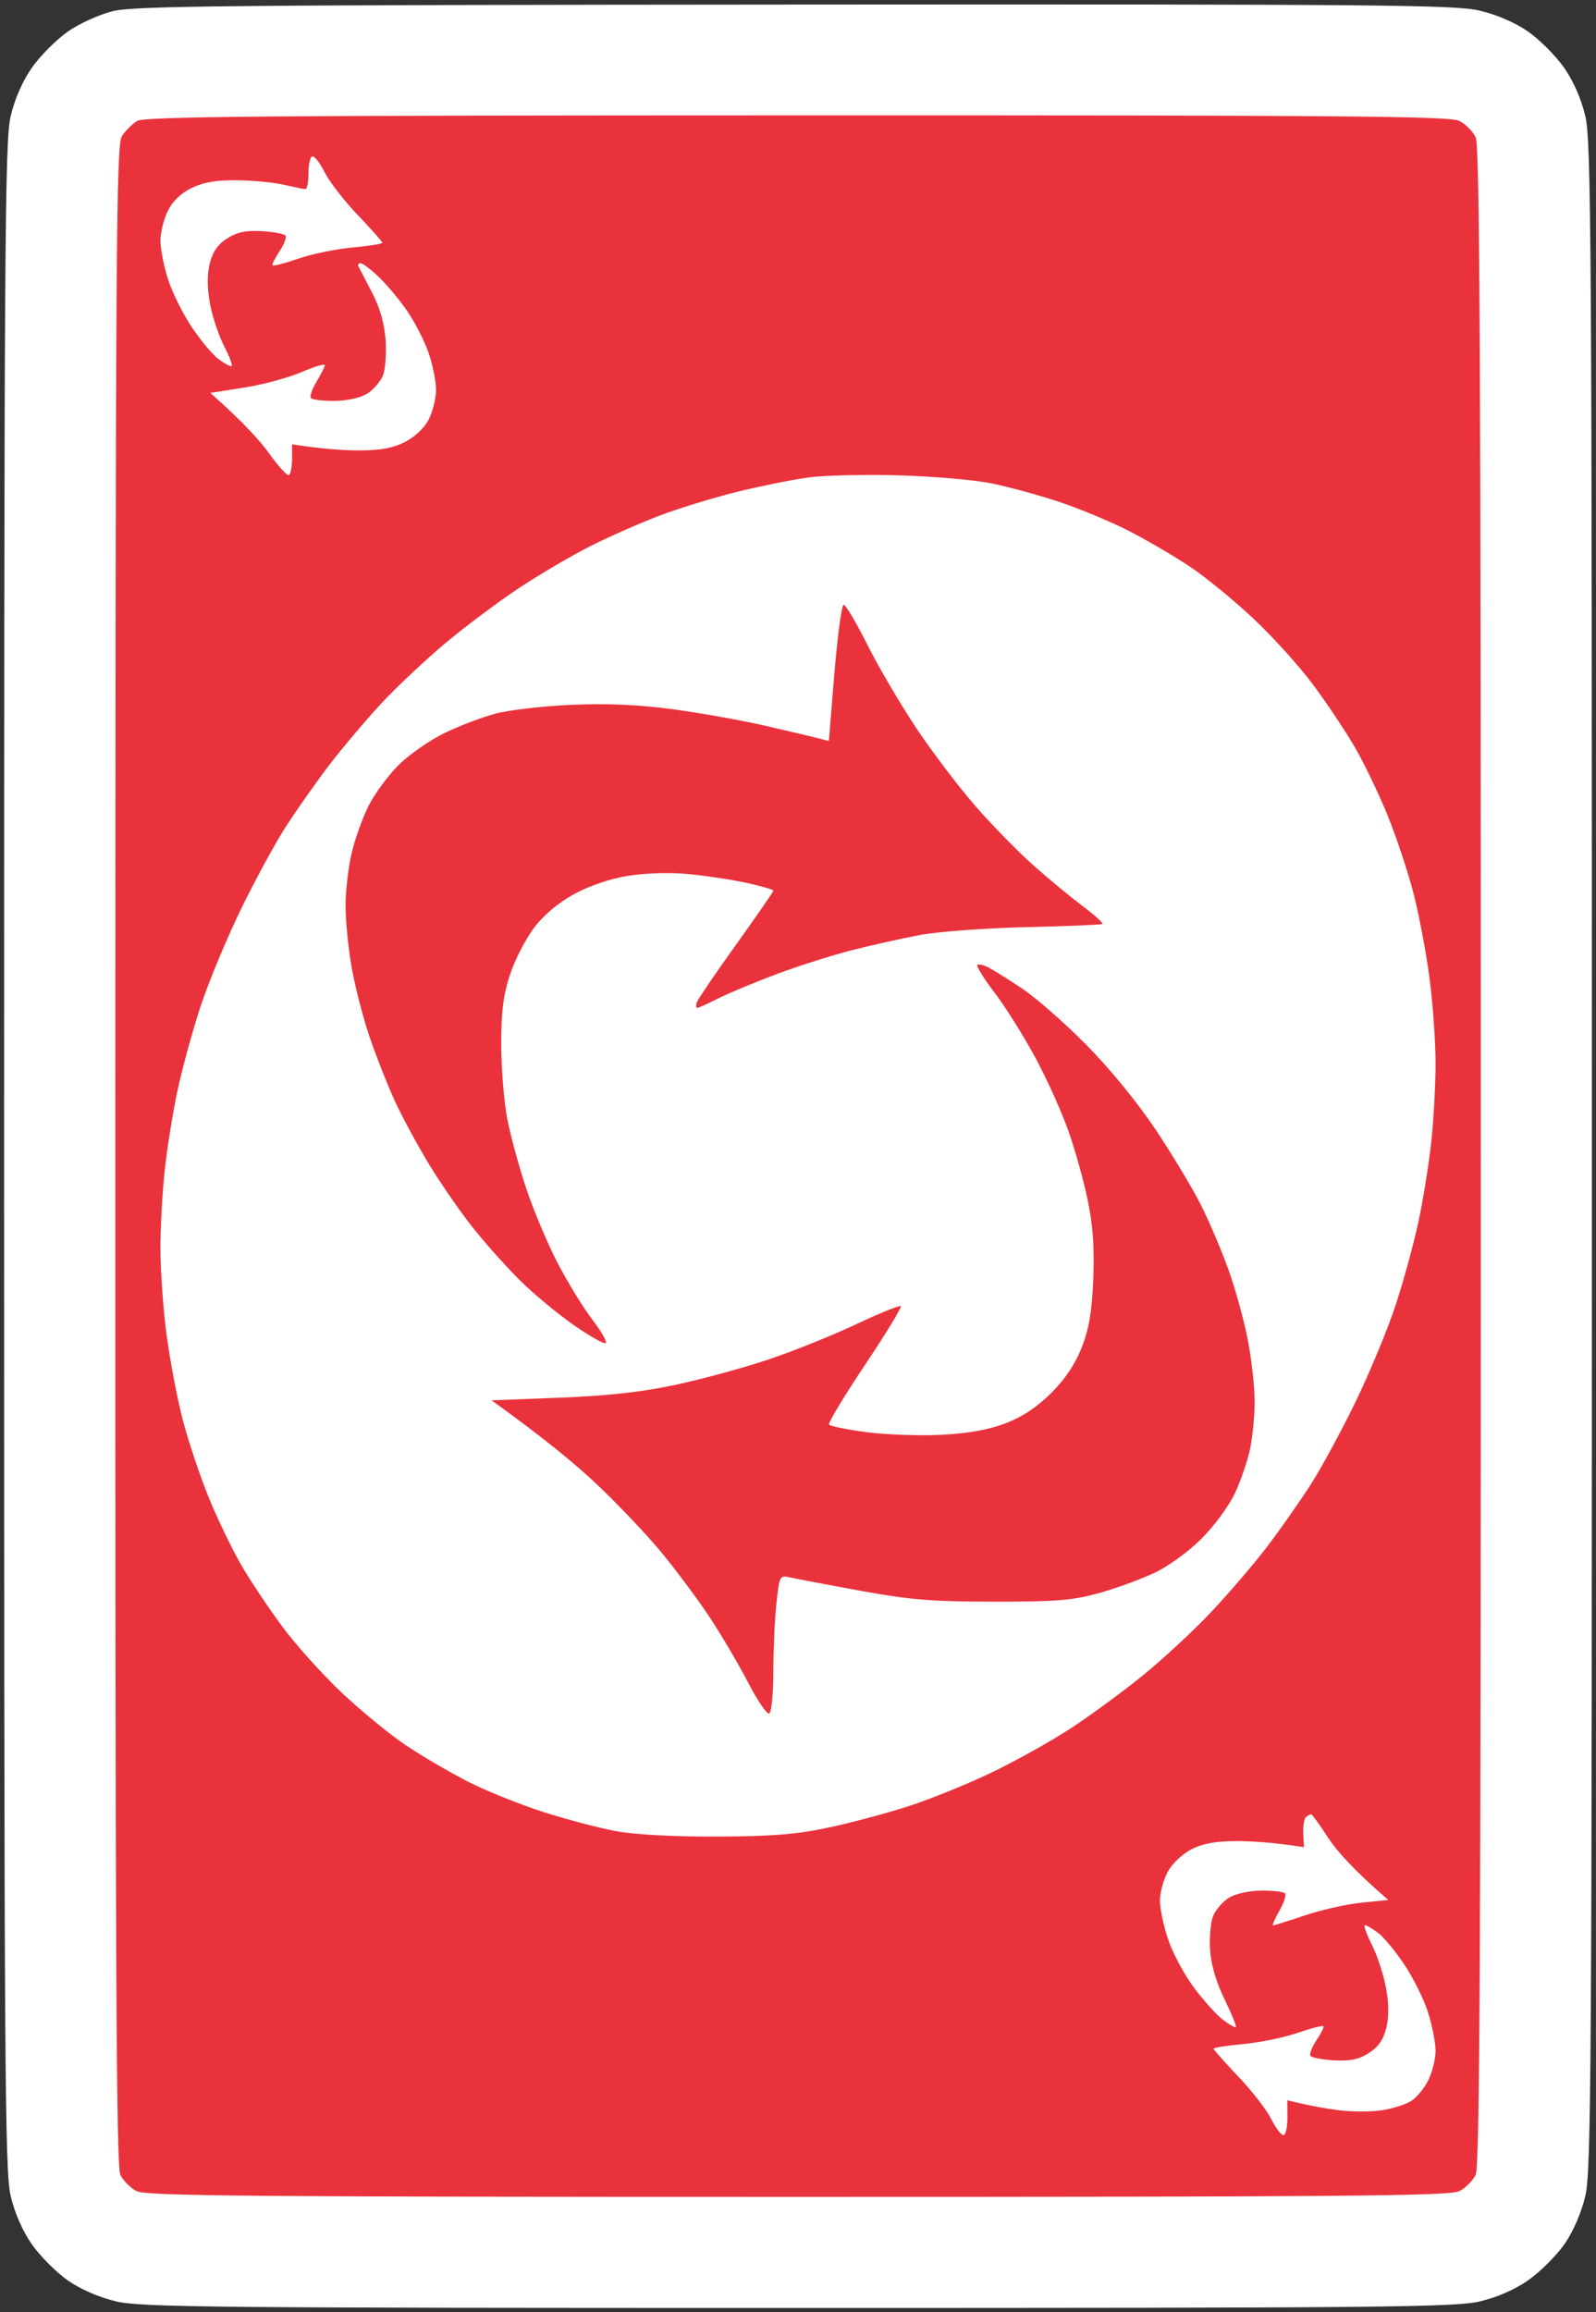<svg version="1.2" baseProfile="tiny-ps" xmlns="http://www.w3.org/2000/svg" viewBox="0 0 388 562" width="388" height="562">
	<rect x="0" y="0" width="388" height="562" fill="#333333" stroke="none"/>
	<title>Red_Reverse</title>
	<style>
		tspan { white-space:pre }
		.shp0 { fill: #ffffff } 
		.shp1 { fill: #ea323c } 
	</style>
	<g id="Background">
		<path id="Path 0" class="shp0" d="M27.5 2.69C24.17 3.51 19.28 5.72 16.5 7.67C13.75 9.6 9.85 13.5 7.84 16.34C5.51 19.63 3.61 23.95 2.59 28.25C1.16 34.33 1 59.36 1 281C1 502.64 1.16 527.67 2.59 533.75C3.61 538.05 5.51 542.37 7.84 545.66C9.85 548.5 13.75 552.39 16.5 554.32C19.57 556.46 24.1 558.43 28.25 559.41C34.28 560.83 51.98 561 194 561C336.02 561 353.72 560.83 359.75 559.41C364.05 558.39 368.37 556.49 371.66 554.16C374.5 552.15 378.39 548.25 380.32 545.5C382.46 542.43 384.43 537.9 385.41 533.75C386.84 527.67 387 502.64 387 281C387 59.36 386.84 34.33 385.41 28.25C384.39 23.95 382.49 19.63 380.16 16.34C378.15 13.5 374.25 9.61 371.5 7.68C368.43 5.54 363.9 3.57 359.75 2.59C353.71 1.17 336.21 1.01 193.25 1.11C56.31 1.21 32.64 1.43 27.5 2.69Z" />
		<path id="Path 1" class="shp1" d="M33.34 29.4C32.15 30.12 30.48 31.8 29.63 33.11C28.23 35.25 28.07 60.68 28.04 280.75C28.01 474.95 28.26 526.55 29.25 528.62C29.94 530.06 31.74 531.86 33.25 532.62C35.55 533.78 61.67 534 194 534C326.33 534 352.45 533.78 354.75 532.62C356.26 531.86 358.06 530.06 358.75 528.62C359.74 526.55 360 474.94 360 281C360 87.06 359.74 35.45 358.75 33.38C358.06 31.94 356.26 30.14 354.75 29.38C352.45 28.22 326.35 28.01 193.75 28.04C64.2 28.06 35.11 28.31 33.34 29.4Z" />
		<path id="Path 2" class="shp0" d="M75 42C75 44.2 74.66 45.99 74.25 45.98C73.84 45.96 71.47 45.48 69 44.91C66.53 44.34 61.35 43.84 57.5 43.82C52.45 43.78 49.38 44.31 46.5 45.74C43.9 47.03 41.89 48.99 40.75 51.36C39.79 53.36 39 56.58 39 58.5C39 60.42 39.81 64.59 40.8 67.75C41.79 70.91 44.38 76.16 46.55 79.41C48.72 82.66 51.63 86.16 53 87.19C54.38 88.23 55.84 89.05 56.25 89.03C56.66 89.02 55.89 86.86 54.54 84.25C53.19 81.64 51.61 76.91 51.04 73.75C50.34 69.87 50.33 66.7 51 64C51.71 61.18 52.96 59.39 55.25 57.94C57.68 56.4 59.79 55.97 63.65 56.19C66.49 56.36 69.08 56.84 69.4 57.25C69.73 57.66 69.1 59.35 68 61C66.9 62.65 66.11 64.22 66.25 64.48C66.39 64.74 69.2 64.02 72.5 62.88C75.8 61.74 81.77 60.51 85.76 60.15C89.75 59.79 92.99 59.27 92.97 59C92.94 58.73 90.24 55.69 86.96 52.25C83.68 48.81 80.1 44.2 79 42C77.9 39.8 76.55 38 76 38C75.45 38 75 39.8 75 42ZM87.14 64.75C87.34 65.16 88.81 67.97 90.39 71C92.31 74.65 93.43 78.51 93.73 82.5C93.98 85.8 93.7 89.74 93.1 91.25C92.49 92.76 90.76 94.76 89.25 95.7C87.64 96.7 84.37 97.42 81.33 97.45C78.49 97.48 75.9 97.16 75.58 96.75C75.26 96.34 75.89 94.54 76.97 92.75C78.05 90.96 78.95 89.16 78.97 88.75C78.99 88.34 76.41 89.11 73.25 90.47C70.09 91.83 63.82 93.52 59.31 94.22L51.13 95.5C59.17 102.62 63.3 107.22 65.5 110.31C67.7 113.41 69.84 115.73 70.25 115.47C70.66 115.21 71 113.42 71 111.5L71 108C78.36 109.16 83.65 109.49 87.5 109.48C92.57 109.47 95.6 108.9 98.5 107.41C100.88 106.19 103.21 103.97 104.25 101.93C105.21 100.04 106 96.81 106 94.75C106 92.69 105.18 88.64 104.19 85.75C103.19 82.86 100.83 78.26 98.94 75.52C97.05 72.78 93.92 69.05 92 67.24C90.08 65.42 88.11 63.95 87.63 63.97C87.16 63.99 86.93 64.34 87.14 64.75ZM196.5 116.06C192.65 116.58 184.78 118.18 179 119.6C173.22 121.03 164.68 123.67 160 125.46C155.32 127.26 147.9 130.54 143.5 132.76C139.1 134.98 131.45 139.46 126.5 142.72C121.55 145.97 113.45 152.02 108.5 156.14C103.55 160.27 96.4 166.99 92.62 171.07C88.83 175.16 83.16 181.88 80.01 186C76.86 190.13 72.11 196.88 69.45 201C66.79 205.13 61.79 214.35 58.34 221.5C54.88 228.65 50.51 239.22 48.63 245C46.75 250.78 44.29 259.77 43.17 265C42.05 270.23 40.65 278.89 40.07 284.25C39.48 289.61 39 298.27 39 303.5C39 308.73 39.66 318.06 40.47 324.25C41.28 330.44 43.05 339.77 44.4 345C45.76 350.23 48.61 358.77 50.74 364C52.88 369.23 56.46 376.65 58.7 380.5C60.94 384.35 65.45 391.1 68.72 395.5C71.98 399.9 78.47 407.1 83.14 411.5C87.81 415.9 94.75 421.6 98.56 424.16C102.38 426.72 109.1 430.67 113.5 432.93C117.9 435.2 126.22 438.56 132 440.42C137.78 442.27 145.88 444.4 150 445.14C154.54 445.96 164.21 446.47 174.5 446.42C187.82 446.36 193.66 445.88 201.5 444.21C207 443.04 215.78 440.69 221 438.99C226.22 437.3 235.22 433.64 241 430.88C246.78 428.11 255.32 423.35 260 420.31C264.68 417.27 272.55 411.51 277.5 407.52C282.45 403.52 290.06 396.49 294.4 391.88C298.75 387.27 304.87 380.13 308.01 376C311.15 371.88 315.89 365.13 318.55 361C321.21 356.88 326.21 347.65 329.66 340.5C333.12 333.35 337.49 322.77 339.37 317C341.25 311.23 343.71 302.23 344.83 297C345.95 291.77 347.35 283.11 347.93 277.75C348.52 272.39 349 263.73 349 258.5C349 253.28 348.34 243.94 347.53 237.75C346.72 231.56 344.95 222.22 343.6 217C342.24 211.78 339.39 203.22 337.26 198C335.12 192.78 331.54 185.35 329.3 181.5C327.06 177.65 322.55 170.9 319.28 166.5C316.02 162.1 309.53 154.9 304.86 150.5C300.19 146.1 293.25 140.4 289.44 137.84C285.62 135.28 278.9 131.34 274.5 129.08C270.1 126.83 262.45 123.64 257.5 121.99C252.55 120.35 245.13 118.32 241 117.49C236.88 116.65 226.75 115.78 218.5 115.54C210.25 115.3 200.35 115.54 196.5 116.06Z" />
		<path id="Path 3" class="shp1" d="M202.86 163.55L201.5 180.11C197.63 179.1 191.78 177.73 186 176.4C180.22 175.08 170.1 173.27 163.5 172.39C155.21 171.28 147.64 170.95 139 171.32C132.13 171.62 123.8 172.58 120.5 173.45C117.2 174.33 111.58 176.47 108 178.21C104.42 179.96 99.44 183.44 96.92 185.94C94.4 188.45 91.13 192.86 89.67 195.75C88.2 198.64 86.33 203.81 85.51 207.25C84.7 210.69 84.02 216.43 84 220C83.99 223.57 84.65 230.32 85.46 235C86.27 239.68 88.24 247.32 89.83 252C91.43 256.68 94.17 263.65 95.93 267.5C97.69 271.35 101.46 278.32 104.3 283C107.14 287.68 111.97 294.65 115.03 298.5C118.1 302.35 123.28 308.14 126.55 311.37C129.82 314.59 135.65 319.42 139.5 322.1C143.35 324.77 146.84 326.75 147.25 326.48C147.66 326.22 146.2 323.64 143.99 320.75C141.78 317.86 137.99 311.68 135.56 307C133.13 302.32 129.71 294.23 127.97 289C126.22 283.77 124.13 276.13 123.33 272C122.53 267.88 121.87 259.77 121.85 254C121.84 245.98 122.33 241.96 123.95 237C125.11 233.43 127.74 228.29 129.78 225.59C132.16 222.44 135.66 219.48 139.5 217.37C143.16 215.36 148.23 213.62 152.5 212.92C156.64 212.23 162.56 212.03 167 212.43C171.13 212.8 177.54 213.76 181.25 214.55C184.96 215.35 188 216.22 188 216.5C188 216.78 183.88 222.74 178.85 229.75C173.82 236.76 169.55 243.06 169.35 243.75C169.16 244.44 169.22 245 169.5 245C169.78 245 172.14 243.93 174.75 242.62C177.36 241.32 183.78 238.65 189 236.7C194.22 234.76 202.32 232.19 207 230.99C211.68 229.8 219.1 228.14 223.5 227.3C227.98 226.45 239.41 225.6 249.5 225.36C259.4 225.14 267.73 224.79 268 224.59C268.27 224.39 266.18 222.49 263.34 220.36C260.51 218.24 255.13 213.8 251.4 210.5C247.67 207.2 241.27 200.68 237.19 196C233.11 191.32 226.62 182.78 222.77 177C218.91 171.22 213.56 162.11 210.88 156.75C208.19 151.39 205.6 147 205.11 147C204.63 147 203.61 154.45 202.86 163.55ZM237.59 234.54C237.27 234.79 239.14 237.81 241.75 241.23C244.37 244.66 248.82 251.75 251.65 256.98C254.48 262.22 258.14 270.32 259.78 275C261.42 279.68 263.54 287.32 264.49 292C265.73 298.08 266.09 303.49 265.78 311C265.45 318.84 264.74 323.02 262.99 327.5C261.43 331.52 258.98 335.18 255.58 338.58C252.13 342.03 248.57 344.39 244.5 345.95C240.4 347.52 235.5 348.41 229 348.75C223.78 349.03 215.56 348.75 210.75 348.13C205.94 347.51 201.8 346.66 201.55 346.25C201.31 345.84 205.25 339.31 210.3 331.74C215.36 324.18 219.28 317.76 219 317.49C218.72 317.22 213.78 319.22 208 321.95C202.22 324.67 192.55 328.55 186.5 330.56C180.45 332.58 170.32 335.32 164 336.66C155.9 338.38 147.62 339.29 136 339.74L119.5 340.38C132.58 349.77 140.4 356.32 145.32 361C150.24 365.68 157.07 372.88 160.51 377C163.94 381.13 169.17 388.1 172.13 392.51C175.08 396.92 179.41 404.23 181.75 408.76C184.09 413.29 186.45 416.77 187 416.5C187.56 416.22 188 411.74 188.01 406.25C188.01 400.89 188.35 393.43 188.76 389.67C189.48 383.04 189.57 382.86 192 383.41C193.38 383.73 201.03 385.18 209 386.64C221.18 388.87 226.38 389.3 241.5 389.32C256.64 389.34 260.69 389.01 267 387.28C271.13 386.14 277.2 383.94 280.5 382.39C283.96 380.77 288.85 377.24 292.07 374.04C295.15 370.97 298.78 366.04 300.2 363C301.62 359.98 303.27 355.14 303.89 352.25C304.5 349.36 305.01 344.19 305.01 340.75C305.02 337.31 304.3 330.68 303.41 326C302.53 321.32 300.44 313.68 298.78 309C297.13 304.32 294.08 297.13 292.01 293C289.94 288.88 284.93 280.55 280.89 274.5C276.48 267.91 269.72 259.65 264.02 253.89C258.78 248.61 251.8 242.49 248.5 240.3C245.2 238.1 241.53 235.8 240.34 235.19C239.16 234.57 237.92 234.28 237.59 234.54Z" />
		<path id="Path 4" class="shp0" d="M317.5 441.67C317.04 442.03 316.74 443.83 316.83 445.67L317 449C309.64 447.84 304.35 447.51 300.5 447.52C295.51 447.53 292.39 448.1 289.63 449.52C287.44 450.64 284.95 453.01 283.88 455C282.84 456.93 281.99 460.07 281.99 462C281.98 463.93 282.89 468.2 284.01 471.5C285.12 474.8 287.94 480.04 290.27 483.15C292.59 486.26 295.74 489.75 297.25 490.9C298.76 492.06 300.2 492.89 300.44 492.75C300.68 492.61 299.45 489.57 297.71 486C295.65 481.78 294.41 477.57 294.18 474C293.98 470.98 294.31 467.26 294.91 465.75C295.51 464.24 297.24 462.24 298.75 461.3C300.36 460.3 303.63 459.58 306.67 459.55C309.51 459.52 312.1 459.84 312.42 460.25C312.74 460.66 312.1 462.57 311 464.5C309.9 466.43 309.23 468 309.5 468C309.77 468 313.26 466.91 317.25 465.57C321.24 464.23 327.43 462.84 331 462.48L337.5 461.83C328.98 454.46 324.86 449.77 322.85 446.66C320.84 443.55 319 441 318.76 441C318.53 441 317.96 441.3 317.5 441.67ZM333.53 472.75C334.84 475.36 336.39 480.09 336.96 483.25C337.66 487.13 337.67 490.3 337 493C336.29 495.82 335.04 497.61 332.75 499.06C330.32 500.6 328.21 501.03 324.35 500.81C321.51 500.64 318.92 500.16 318.6 499.75C318.27 499.34 318.9 497.65 320 496C321.1 494.35 321.89 492.78 321.75 492.52C321.61 492.26 318.8 492.98 315.5 494.12C312.2 495.26 306.23 496.49 302.24 496.85C298.25 497.21 295.01 497.73 295.03 498C295.06 498.27 297.76 501.31 301.04 504.75C304.32 508.19 307.9 512.8 309 515C310.1 517.2 311.45 519 312 519C312.55 519 312.99 517.09 312.98 514.75L312.95 510.5C318.03 511.79 322.1 512.5 325.28 512.91C328.45 513.33 333.18 513.35 335.78 512.97C338.37 512.59 341.63 511.58 343 510.73C344.38 509.89 346.29 507.58 347.25 505.6C348.21 503.62 349 500.43 349 498.5C349 496.57 348.19 492.41 347.2 489.25C346.21 486.09 343.62 480.84 341.45 477.59C339.28 474.34 336.38 470.84 335 469.81C333.63 468.77 332.19 467.95 331.82 467.97C331.44 467.98 332.21 470.14 333.53 472.75Z" />
	</g>
</svg>